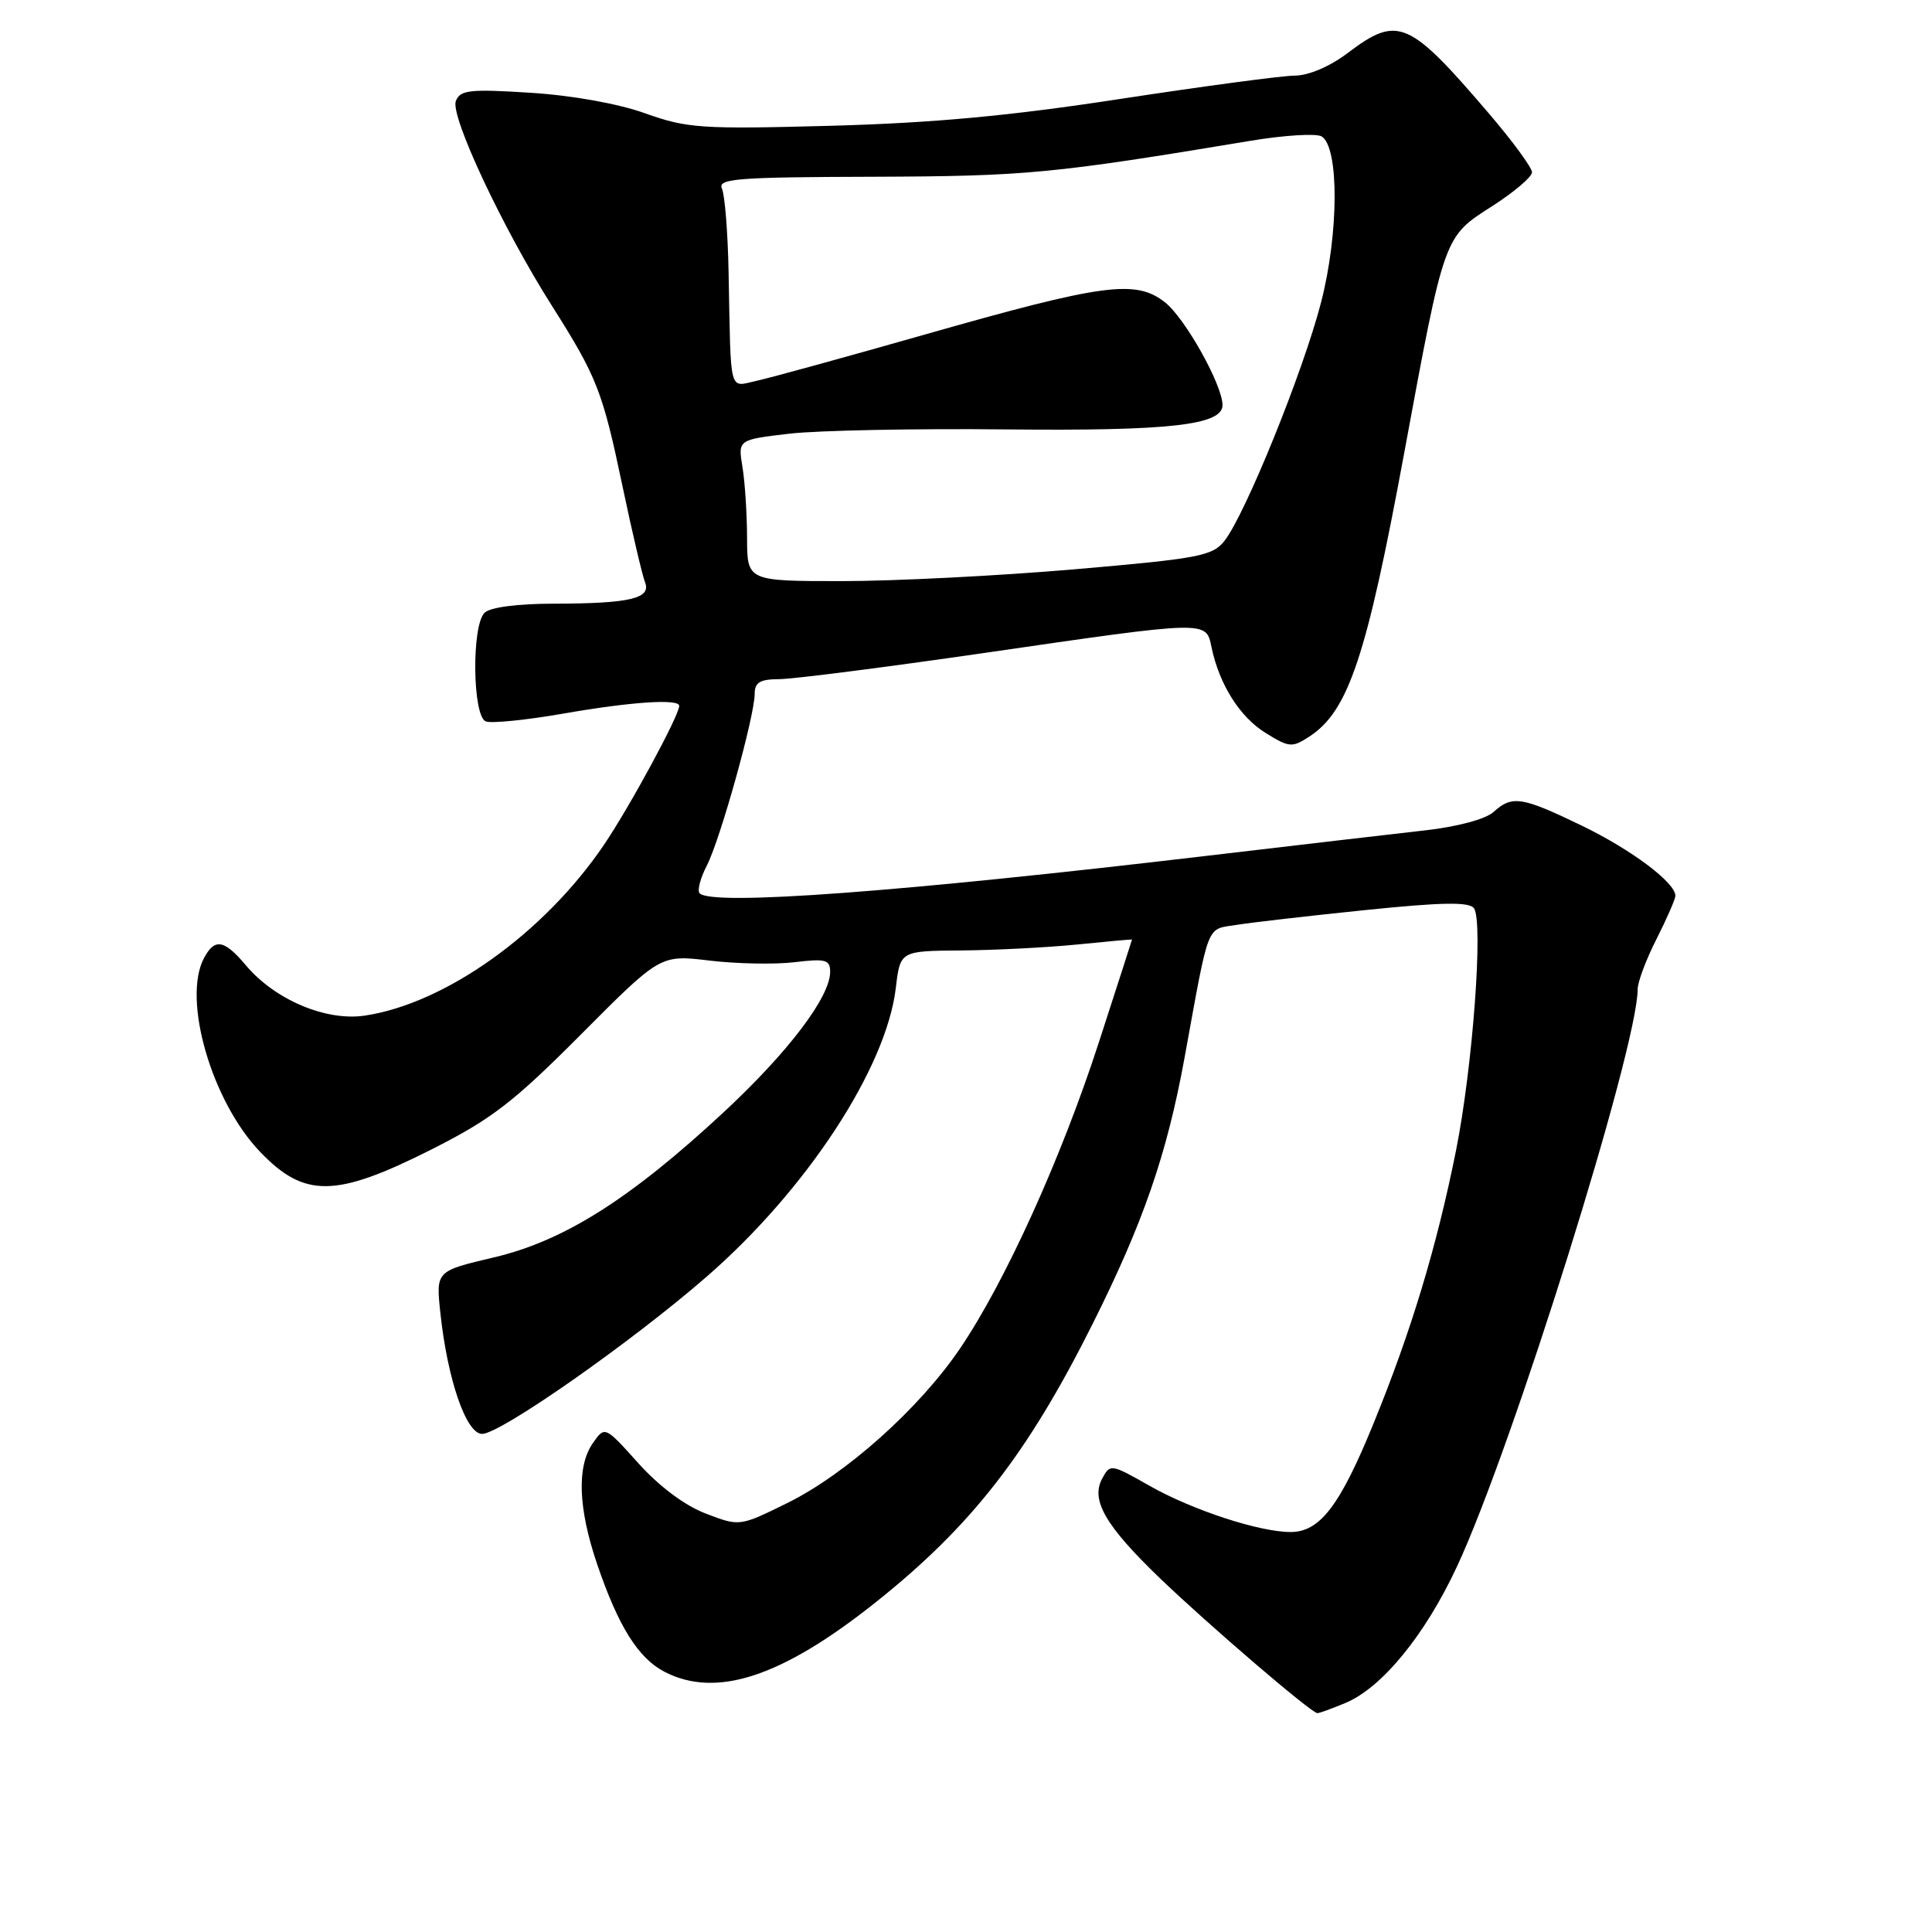 <?xml version="1.0" encoding="UTF-8" standalone="no"?>
<!DOCTYPE svg PUBLIC "-//W3C//DTD SVG 1.1//EN" "http://www.w3.org/Graphics/SVG/1.1/DTD/svg11.dtd" >
<svg xmlns="http://www.w3.org/2000/svg" xmlns:xlink="http://www.w3.org/1999/xlink" version="1.1" viewBox="0 0 256 256">
 <g >
 <path fill="currentColor"
d=" M 178.28 225.65 C 183.12 223.63 188.83 216.65 193.05 207.59 C 200.40 191.86 217.00 138.80 217.00 131.07 C 217.00 130.12 218.12 127.13 219.50 124.42 C 220.87 121.71 221.99 119.14 222.00 118.70 C 222.00 116.95 216.13 112.55 209.53 109.37 C 201.62 105.55 200.37 105.36 197.89 107.60 C 196.85 108.54 193.09 109.55 188.81 110.03 C 184.79 110.48 171.82 112.00 160.00 113.39 C 119.20 118.21 94.38 120.05 92.71 118.37 C 92.36 118.03 92.79 116.37 93.66 114.69 C 95.44 111.24 100.00 94.88 100.00 91.93 C 100.00 90.42 100.71 90.00 103.25 89.99 C 105.04 89.99 117.30 88.42 130.50 86.51 C 160.17 82.20 159.80 82.21 160.53 85.75 C 161.56 90.69 164.28 95.01 167.70 97.12 C 170.83 99.06 171.21 99.09 173.51 97.59 C 178.67 94.21 181.07 87.04 186.05 60.10 C 191.42 31.06 191.29 31.43 197.70 27.33 C 200.62 25.46 203.00 23.44 203.00 22.83 C 203.00 22.22 200.46 18.75 197.35 15.11 C 186.67 2.61 185.23 1.99 178.57 7.03 C 176.22 8.81 173.41 10.01 171.57 10.02 C 169.88 10.03 159.50 11.42 148.50 13.10 C 133.80 15.36 123.60 16.30 110.00 16.67 C 92.89 17.13 91.05 17.00 85.50 15.02 C 81.90 13.73 75.81 12.64 70.27 12.29 C 62.23 11.78 60.97 11.92 60.40 13.39 C 59.64 15.37 66.61 30.24 73.12 40.50 C 79.12 49.98 79.84 51.81 82.50 64.50 C 83.77 70.55 85.11 76.23 85.46 77.12 C 86.34 79.30 83.51 79.97 73.45 79.99 C 68.54 79.99 64.93 80.47 64.20 81.20 C 62.47 82.93 62.61 94.91 64.37 95.59 C 65.12 95.88 69.73 95.41 74.62 94.56 C 83.60 92.99 90.00 92.56 90.00 93.53 C 90.00 94.80 83.40 106.99 79.99 112.00 C 72.05 123.68 59.02 132.97 48.36 134.57 C 43.21 135.35 36.43 132.48 32.59 127.92 C 29.71 124.50 28.46 124.28 27.04 126.93 C 24.12 132.38 28.03 145.91 34.46 152.62 C 40.35 158.77 44.48 158.71 57.19 152.30 C 65.15 148.28 68.02 146.07 77.00 137.05 C 87.50 126.50 87.50 126.50 94.00 127.28 C 97.58 127.71 102.64 127.81 105.25 127.50 C 109.40 127.00 110.00 127.16 110.00 128.77 C 110.00 132.10 104.48 139.38 95.93 147.34 C 83.53 158.86 74.75 164.42 65.45 166.61 C 57.76 168.42 57.76 168.42 58.35 173.96 C 59.29 182.79 61.77 190.00 63.88 190.00 C 66.30 190.00 83.59 177.90 93.62 169.18 C 106.86 157.67 117.44 141.53 118.70 130.91 C 119.28 126.00 119.28 126.00 127.39 125.94 C 131.85 125.90 138.76 125.55 142.75 125.15 C 146.74 124.75 150.00 124.45 150.00 124.49 C 150.00 124.53 148.03 130.64 145.62 138.07 C 140.63 153.46 133.18 169.89 127.19 178.71 C 121.80 186.65 112.07 195.35 104.28 199.18 C 98.00 202.27 98.00 202.27 93.53 200.56 C 90.76 199.51 87.36 196.97 84.60 193.90 C 80.15 188.95 80.15 188.95 78.57 191.20 C 76.41 194.28 76.60 199.82 79.12 207.25 C 81.93 215.50 84.57 219.72 88.05 221.52 C 94.91 225.07 103.58 222.22 116.00 212.34 C 128.68 202.25 136.12 192.71 144.74 175.50 C 151.48 162.04 154.62 152.96 156.95 140.20 C 160.29 121.90 159.77 123.21 163.86 122.55 C 165.86 122.23 173.57 121.34 181.00 120.58 C 191.14 119.54 194.70 119.49 195.31 120.35 C 196.57 122.14 195.14 141.42 192.92 152.50 C 190.36 165.25 186.99 176.41 181.99 188.64 C 177.55 199.52 174.89 203.00 171.01 203.00 C 166.86 203.00 157.99 200.09 152.31 196.87 C 147.19 193.96 147.10 193.95 146.03 195.95 C 144.51 198.78 146.50 202.20 153.67 209.10 C 160.17 215.34 173.77 227.00 174.56 227.00 C 174.84 227.00 176.51 226.39 178.28 225.65 Z  M 98.99 71.25 C 98.98 68.09 98.71 63.87 98.38 61.88 C 97.78 58.26 97.78 58.26 104.64 57.46 C 108.41 57.03 121.31 56.77 133.30 56.90 C 154.97 57.12 162.01 56.33 161.99 53.67 C 161.97 50.98 157.04 42.18 154.38 40.07 C 150.49 37.00 146.26 37.57 122.40 44.37 C 112.01 47.33 102.04 50.07 100.25 50.46 C 96.53 51.26 96.86 52.54 96.54 36.00 C 96.44 30.77 96.04 25.82 95.66 24.99 C 95.06 23.67 97.60 23.47 115.74 23.42 C 135.97 23.35 139.46 23.02 165.68 18.66 C 170.18 17.91 174.43 17.65 175.13 18.08 C 177.45 19.52 177.41 30.95 175.04 40.10 C 172.67 49.26 165.00 68.19 162.23 71.69 C 160.66 73.67 158.82 74.02 142.32 75.44 C 132.32 76.30 118.49 77.00 111.57 77.00 C 99.00 77.00 99.00 77.00 98.99 71.25 Z "/>
</g>
</svg>